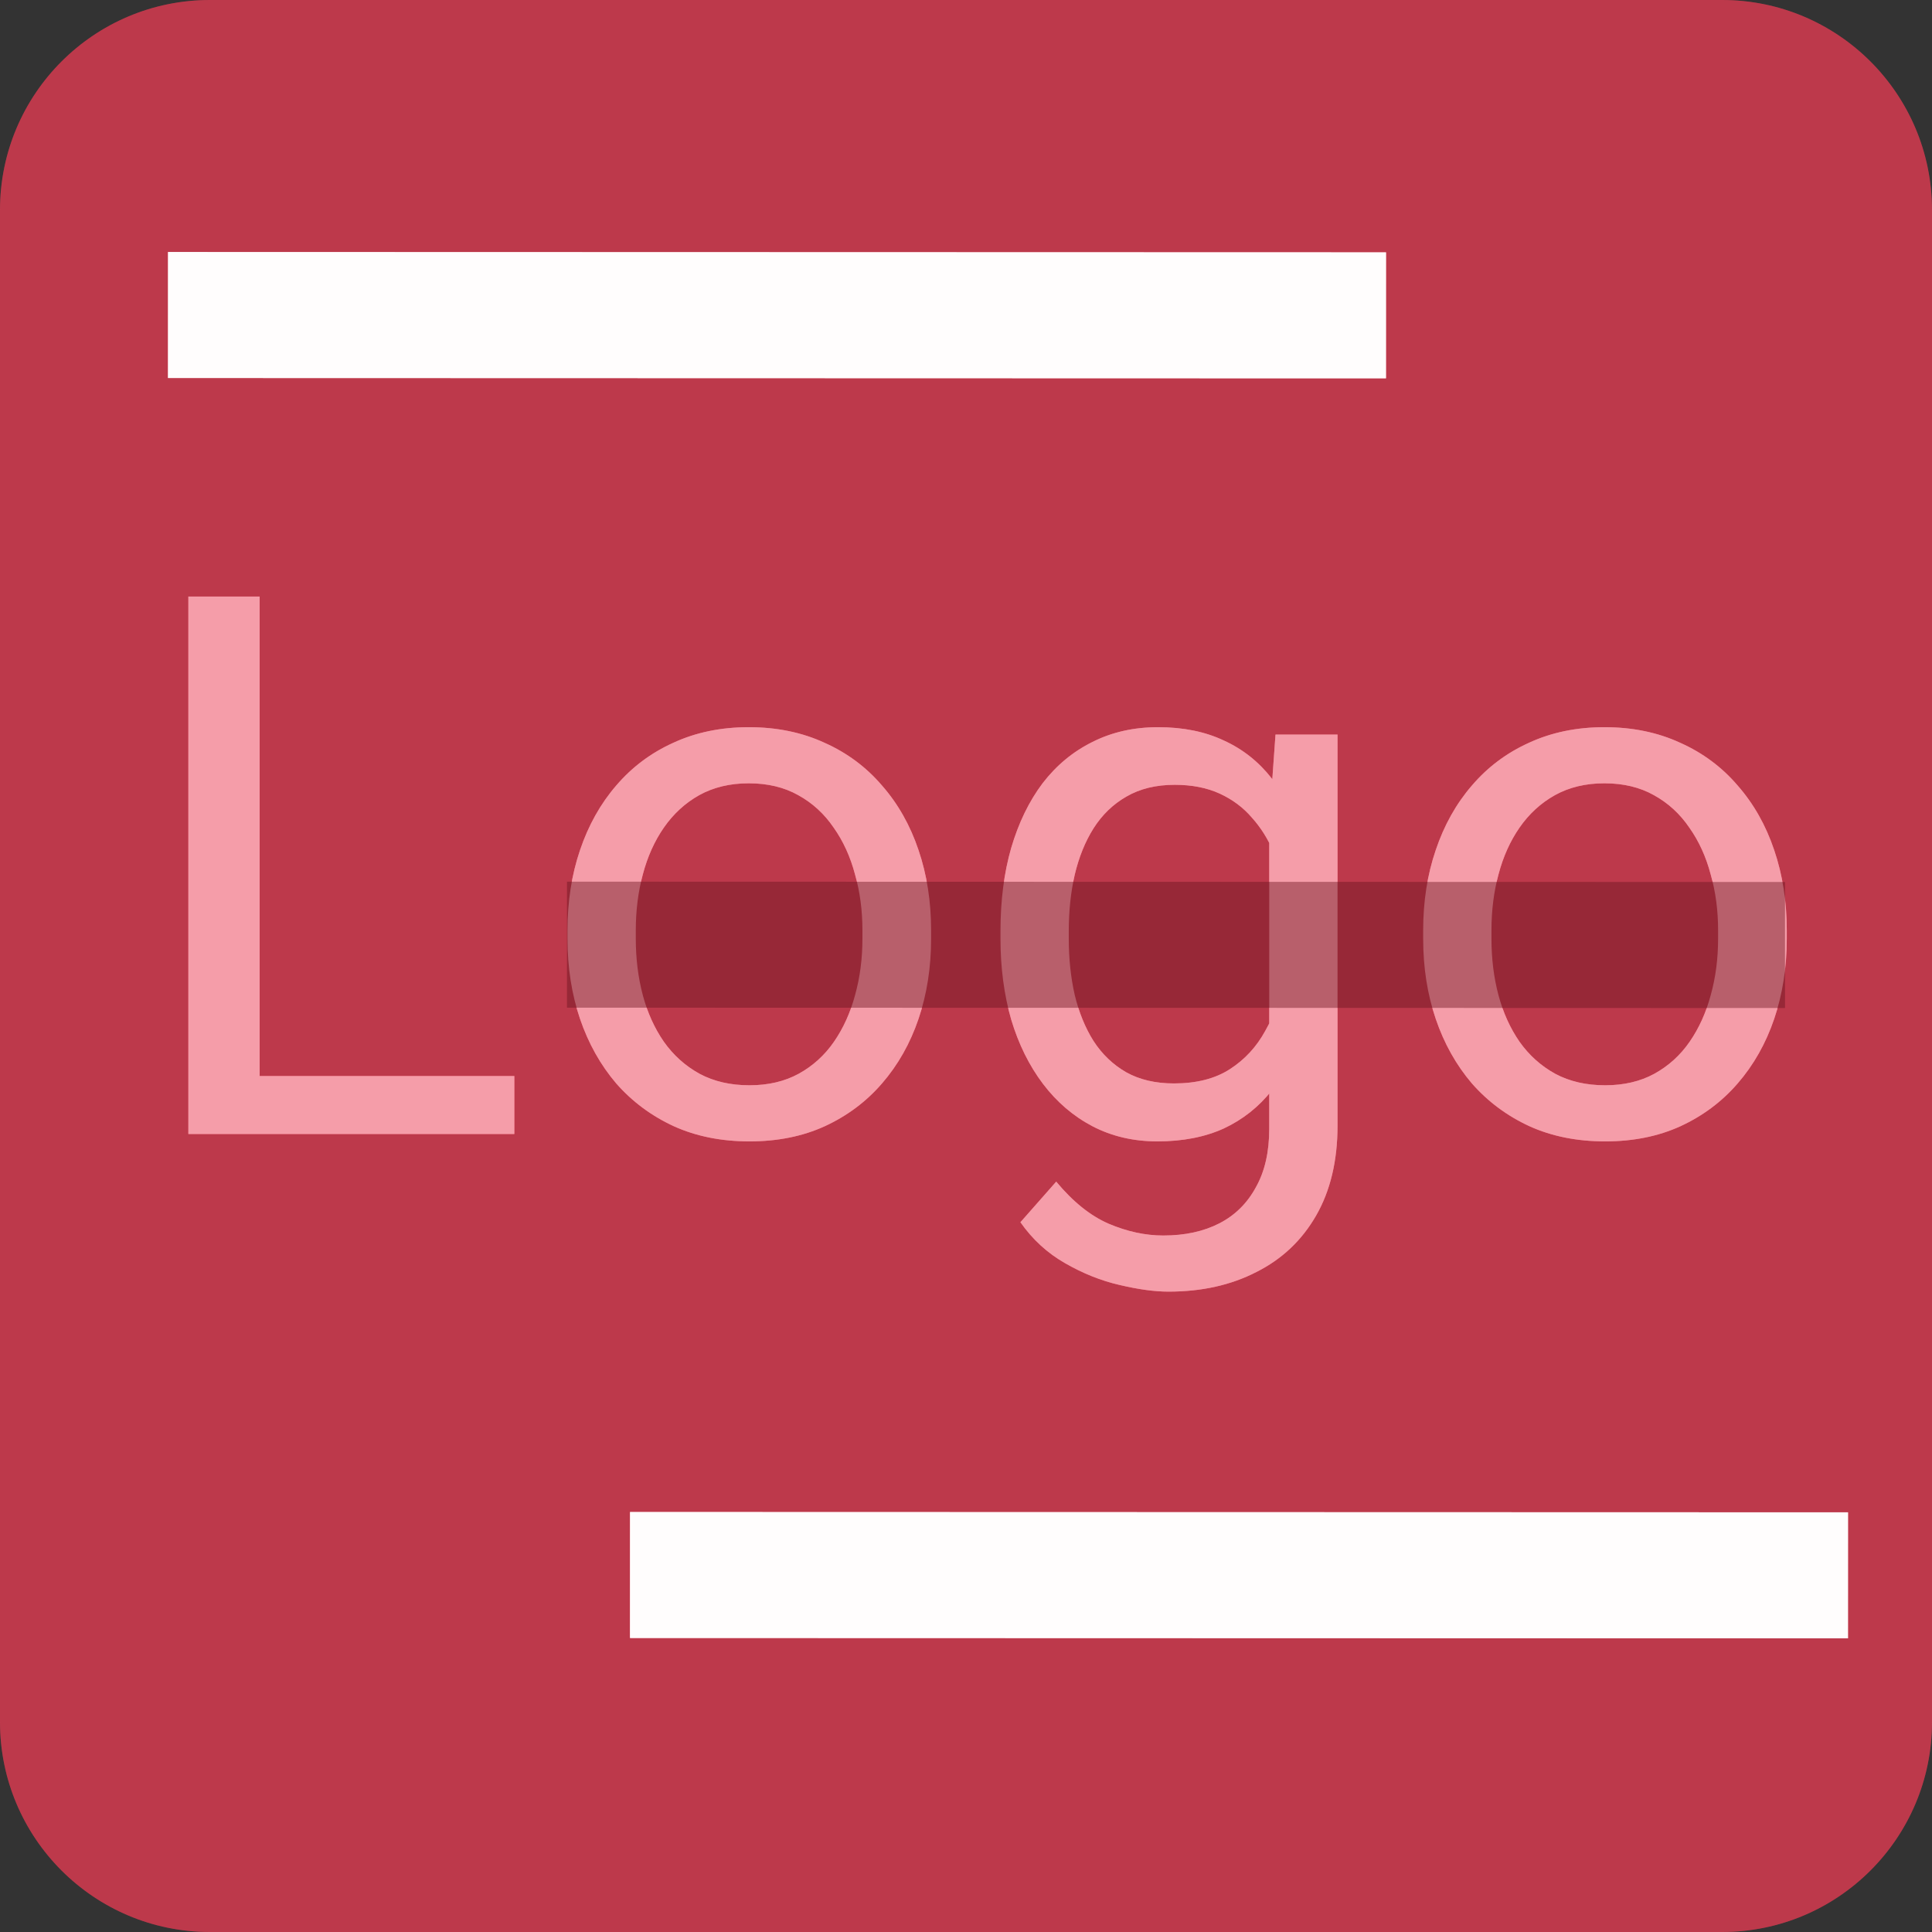 <svg width="46" height="46" viewBox="0 0 46 46" fill="none" xmlns="http://www.w3.org/2000/svg">
<rect x="0" y="0" width="46" height="46" fill="#333333" stroke="none"/>
<path d="M12.246 25.62V27H5.848V25.62H12.246ZM6.182 14.203V27H4.485V14.203H6.182ZM13.512 22.351V22.148C13.512 21.463 13.611 20.827 13.81 20.241C14.01 19.649 14.297 19.137 14.672 18.703C15.047 18.264 15.501 17.924 16.034 17.684C16.567 17.438 17.165 17.314 17.827 17.314C18.495 17.314 19.096 17.438 19.629 17.684C20.168 17.924 20.625 18.264 21 18.703C21.381 19.137 21.671 19.649 21.87 20.241C22.069 20.827 22.169 21.463 22.169 22.148V22.351C22.169 23.036 22.069 23.672 21.87 24.258C21.671 24.844 21.381 25.356 21 25.796C20.625 26.23 20.171 26.569 19.638 26.815C19.11 27.056 18.513 27.176 17.845 27.176C17.177 27.176 16.576 27.056 16.043 26.815C15.51 26.569 15.053 26.23 14.672 25.796C14.297 25.356 14.01 24.844 13.81 24.258C13.611 23.672 13.512 23.036 13.512 22.351ZM15.138 22.148V22.351C15.138 22.825 15.193 23.273 15.305 23.695C15.416 24.111 15.583 24.48 15.806 24.803C16.034 25.125 16.318 25.38 16.658 25.567C16.998 25.749 17.394 25.84 17.845 25.84C18.29 25.84 18.68 25.749 19.014 25.567C19.354 25.38 19.635 25.125 19.857 24.803C20.08 24.48 20.247 24.111 20.358 23.695C20.476 23.273 20.534 22.825 20.534 22.351V22.148C20.534 21.68 20.476 21.237 20.358 20.821C20.247 20.399 20.077 20.027 19.849 19.705C19.626 19.377 19.345 19.119 19.005 18.932C18.671 18.744 18.278 18.65 17.827 18.65C17.382 18.65 16.989 18.744 16.649 18.932C16.315 19.119 16.034 19.377 15.806 19.705C15.583 20.027 15.416 20.399 15.305 20.821C15.193 21.237 15.138 21.68 15.138 22.148ZM30.369 17.49H31.846V26.798C31.846 27.636 31.676 28.351 31.336 28.942C30.996 29.534 30.521 29.982 29.912 30.287C29.309 30.598 28.611 30.753 27.82 30.753C27.492 30.753 27.105 30.7 26.66 30.595C26.221 30.495 25.787 30.322 25.359 30.076C24.938 29.836 24.583 29.511 24.296 29.101L25.148 28.134C25.547 28.614 25.963 28.948 26.396 29.136C26.836 29.323 27.27 29.417 27.697 29.417C28.213 29.417 28.658 29.32 29.033 29.127C29.408 28.934 29.698 28.646 29.903 28.266C30.114 27.891 30.22 27.428 30.22 26.877V19.582L30.369 17.49ZM23.821 22.351V22.166C23.821 21.439 23.906 20.78 24.076 20.189C24.252 19.591 24.501 19.078 24.823 18.65C25.151 18.223 25.547 17.895 26.01 17.666C26.473 17.432 26.994 17.314 27.574 17.314C28.172 17.314 28.693 17.42 29.139 17.631C29.59 17.836 29.971 18.138 30.281 18.536C30.598 18.929 30.847 19.403 31.028 19.96C31.21 20.517 31.336 21.146 31.406 21.85V22.658C31.342 23.355 31.216 23.982 31.028 24.539C30.847 25.096 30.598 25.57 30.281 25.963C29.971 26.355 29.59 26.657 29.139 26.868C28.688 27.073 28.16 27.176 27.557 27.176C26.988 27.176 26.473 27.056 26.01 26.815C25.553 26.575 25.16 26.238 24.832 25.805C24.504 25.371 24.252 24.861 24.076 24.275C23.906 23.684 23.821 23.042 23.821 22.351ZM25.447 22.166V22.351C25.447 22.825 25.494 23.27 25.588 23.686C25.688 24.102 25.837 24.469 26.036 24.785C26.241 25.102 26.502 25.351 26.818 25.532C27.135 25.708 27.513 25.796 27.952 25.796C28.491 25.796 28.936 25.682 29.288 25.453C29.64 25.225 29.918 24.923 30.123 24.548C30.334 24.173 30.498 23.766 30.615 23.326V21.208C30.551 20.886 30.451 20.575 30.316 20.276C30.188 19.972 30.018 19.702 29.807 19.468C29.602 19.227 29.347 19.037 29.042 18.896C28.737 18.756 28.38 18.686 27.97 18.686C27.524 18.686 27.141 18.779 26.818 18.967C26.502 19.148 26.241 19.4 26.036 19.723C25.837 20.039 25.688 20.408 25.588 20.83C25.494 21.246 25.447 21.691 25.447 22.166ZM33.885 22.351V22.148C33.885 21.463 33.984 20.827 34.184 20.241C34.383 19.649 34.67 19.137 35.045 18.703C35.42 18.264 35.874 17.924 36.407 17.684C36.94 17.438 37.538 17.314 38.2 17.314C38.868 17.314 39.469 17.438 40.002 17.684C40.541 17.924 40.998 18.264 41.373 18.703C41.754 19.137 42.044 19.649 42.243 20.241C42.442 20.827 42.542 21.463 42.542 22.148V22.351C42.542 23.036 42.442 23.672 42.243 24.258C42.044 24.844 41.754 25.356 41.373 25.796C40.998 26.23 40.544 26.569 40.011 26.815C39.483 27.056 38.886 27.176 38.218 27.176C37.55 27.176 36.949 27.056 36.416 26.815C35.883 26.569 35.426 26.23 35.045 25.796C34.67 25.356 34.383 24.844 34.184 24.258C33.984 23.672 33.885 23.036 33.885 22.351ZM35.511 22.148V22.351C35.511 22.825 35.566 23.273 35.678 23.695C35.789 24.111 35.956 24.48 36.179 24.803C36.407 25.125 36.691 25.38 37.031 25.567C37.371 25.749 37.767 25.84 38.218 25.84C38.663 25.84 39.053 25.749 39.387 25.567C39.727 25.38 40.008 25.125 40.23 24.803C40.453 24.48 40.62 24.111 40.731 23.695C40.849 23.273 40.907 22.825 40.907 22.351V22.148C40.907 21.68 40.849 21.237 40.731 20.821C40.62 20.399 40.45 20.027 40.222 19.705C39.999 19.377 39.718 19.119 39.378 18.932C39.044 18.744 38.651 18.65 38.2 18.65C37.755 18.65 37.362 18.744 37.023 18.932C36.688 19.119 36.407 19.377 36.179 19.705C35.956 20.027 35.789 20.399 35.678 20.821C35.566 21.237 35.511 21.68 35.511 22.148Z" fill="#FFFEFE"/>
<path d="M13.5 22.492L42.5 22.5" stroke="#0A0909" stroke-width="3"/>
<path d="M0 5C0 2.239 2.239 0 5 0H41C43.761 0 46 2.239 46 5V41C46 43.761 43.761 46 41 46H5C2.239 46 0 43.761 0 41V5Z" fill="#ED3D55" fill-opacity="0.5"/>
<line x1="15" y1="37.5" x2="44" y2="37.508" stroke="#FFFDFD" stroke-width="3"/>
<line x1="4" y1="7.5" x2="33" y2="7.508" stroke="#FFFDFD" stroke-width="3"/>
<path d="M12.246 25.62V27H5.848V25.62H12.246ZM6.182 14.203V27H4.485V14.203H6.182ZM13.512 22.351V22.148C13.512 21.463 13.611 20.827 13.81 20.241C14.01 19.649 14.297 19.137 14.672 18.703C15.047 18.264 15.501 17.924 16.034 17.684C16.567 17.438 17.165 17.314 17.827 17.314C18.495 17.314 19.096 17.438 19.629 17.684C20.168 17.924 20.625 18.264 21 18.703C21.381 19.137 21.671 19.649 21.87 20.241C22.069 20.827 22.169 21.463 22.169 22.148V22.351C22.169 23.036 22.069 23.672 21.87 24.258C21.671 24.844 21.381 25.356 21 25.796C20.625 26.23 20.171 26.569 19.638 26.815C19.11 27.056 18.513 27.176 17.845 27.176C17.177 27.176 16.576 27.056 16.043 26.815C15.51 26.569 15.053 26.23 14.672 25.796C14.297 25.356 14.01 24.844 13.81 24.258C13.611 23.672 13.512 23.036 13.512 22.351ZM15.138 22.148V22.351C15.138 22.825 15.193 23.273 15.305 23.695C15.416 24.111 15.583 24.48 15.806 24.803C16.034 25.125 16.318 25.38 16.658 25.567C16.998 25.749 17.394 25.84 17.845 25.84C18.29 25.84 18.68 25.749 19.014 25.567C19.354 25.38 19.635 25.125 19.857 24.803C20.08 24.48 20.247 24.111 20.358 23.695C20.476 23.273 20.534 22.825 20.534 22.351V22.148C20.534 21.68 20.476 21.237 20.358 20.821C20.247 20.399 20.077 20.027 19.849 19.705C19.626 19.377 19.345 19.119 19.005 18.932C18.671 18.744 18.278 18.65 17.827 18.65C17.382 18.65 16.989 18.744 16.649 18.932C16.315 19.119 16.034 19.377 15.806 19.705C15.583 20.027 15.416 20.399 15.305 20.821C15.193 21.237 15.138 21.68 15.138 22.148ZM30.369 17.49H31.846V26.798C31.846 27.636 31.676 28.351 31.336 28.942C30.996 29.534 30.521 29.982 29.912 30.287C29.309 30.598 28.611 30.753 27.82 30.753C27.492 30.753 27.105 30.7 26.66 30.595C26.221 30.495 25.787 30.322 25.359 30.076C24.938 29.836 24.583 29.511 24.296 29.101L25.148 28.134C25.547 28.614 25.963 28.948 26.396 29.136C26.836 29.323 27.27 29.417 27.697 29.417C28.213 29.417 28.658 29.32 29.033 29.127C29.408 28.934 29.698 28.646 29.903 28.266C30.114 27.891 30.22 27.428 30.22 26.877V19.582L30.369 17.49ZM23.821 22.351V22.166C23.821 21.439 23.906 20.78 24.076 20.189C24.252 19.591 24.501 19.078 24.823 18.65C25.151 18.223 25.547 17.895 26.01 17.666C26.473 17.432 26.994 17.314 27.574 17.314C28.172 17.314 28.693 17.42 29.139 17.631C29.59 17.836 29.971 18.138 30.281 18.536C30.598 18.929 30.847 19.403 31.028 19.96C31.21 20.517 31.336 21.146 31.406 21.85V22.658C31.342 23.355 31.216 23.982 31.028 24.539C30.847 25.096 30.598 25.57 30.281 25.963C29.971 26.355 29.59 26.657 29.139 26.868C28.688 27.073 28.16 27.176 27.557 27.176C26.988 27.176 26.473 27.056 26.01 26.815C25.553 26.575 25.16 26.238 24.832 25.805C24.504 25.371 24.252 24.861 24.076 24.275C23.906 23.684 23.821 23.042 23.821 22.351ZM25.447 22.166V22.351C25.447 22.825 25.494 23.27 25.588 23.686C25.688 24.102 25.837 24.469 26.036 24.785C26.241 25.102 26.502 25.351 26.818 25.532C27.135 25.708 27.513 25.796 27.952 25.796C28.491 25.796 28.936 25.682 29.288 25.453C29.64 25.225 29.918 24.923 30.123 24.548C30.334 24.173 30.498 23.766 30.615 23.326V21.208C30.551 20.886 30.451 20.575 30.316 20.276C30.188 19.972 30.018 19.702 29.807 19.468C29.602 19.227 29.347 19.037 29.042 18.896C28.737 18.756 28.38 18.686 27.97 18.686C27.524 18.686 27.141 18.779 26.818 18.967C26.502 19.148 26.241 19.4 26.036 19.723C25.837 20.039 25.688 20.408 25.588 20.83C25.494 21.246 25.447 21.691 25.447 22.166ZM33.885 22.351V22.148C33.885 21.463 33.984 20.827 34.184 20.241C34.383 19.649 34.67 19.137 35.045 18.703C35.42 18.264 35.874 17.924 36.407 17.684C36.94 17.438 37.538 17.314 38.2 17.314C38.868 17.314 39.469 17.438 40.002 17.684C40.541 17.924 40.998 18.264 41.373 18.703C41.754 19.137 42.044 19.649 42.243 20.241C42.442 20.827 42.542 21.463 42.542 22.148V22.351C42.542 23.036 42.442 23.672 42.243 24.258C42.044 24.844 41.754 25.356 41.373 25.796C40.998 26.23 40.544 26.569 40.011 26.815C39.483 27.056 38.886 27.176 38.218 27.176C37.55 27.176 36.949 27.056 36.416 26.815C35.883 26.569 35.426 26.23 35.045 25.796C34.67 25.356 34.383 24.844 34.184 24.258C33.984 23.672 33.885 23.036 33.885 22.351ZM35.511 22.148V22.351C35.511 22.825 35.566 23.273 35.678 23.695C35.789 24.111 35.956 24.48 36.179 24.803C36.407 25.125 36.691 25.38 37.031 25.567C37.371 25.749 37.767 25.84 38.218 25.84C38.663 25.84 39.053 25.749 39.387 25.567C39.727 25.38 40.008 25.125 40.23 24.803C40.453 24.48 40.62 24.111 40.731 23.695C40.849 23.273 40.907 22.825 40.907 22.351V22.148C40.907 21.68 40.849 21.237 40.731 20.821C40.62 20.399 40.45 20.027 40.222 19.705C39.999 19.377 39.718 19.119 39.378 18.932C39.044 18.744 38.651 18.65 38.2 18.65C37.755 18.65 37.362 18.744 37.023 18.932C36.688 19.119 36.407 19.377 36.179 19.705C35.956 20.027 35.789 20.399 35.678 20.821C35.566 21.237 35.511 21.68 35.511 22.148Z" fill="#FFFEFE"/>
<path d="M13.5 22.492L42.5 22.5" stroke="#0A0909" stroke-opacity="0.5" stroke-width="3"/>
<path d="M0 5C0 2.239 2.239 0 5 0H41C43.761 0 46 2.239 46 5V41C46 43.761 43.761 46 41 46H5C2.239 46 0 43.761 0 41V5Z" fill="#ED3D55" fill-opacity="0.5"/>
<line x1="15" y1="37.5" x2="44" y2="37.508" stroke="#FFFDFD" stroke-width="3"/>
<line x1="4" y1="7.5" x2="33" y2="7.508" stroke="#FFFDFD" stroke-width="3"/>
</svg>
